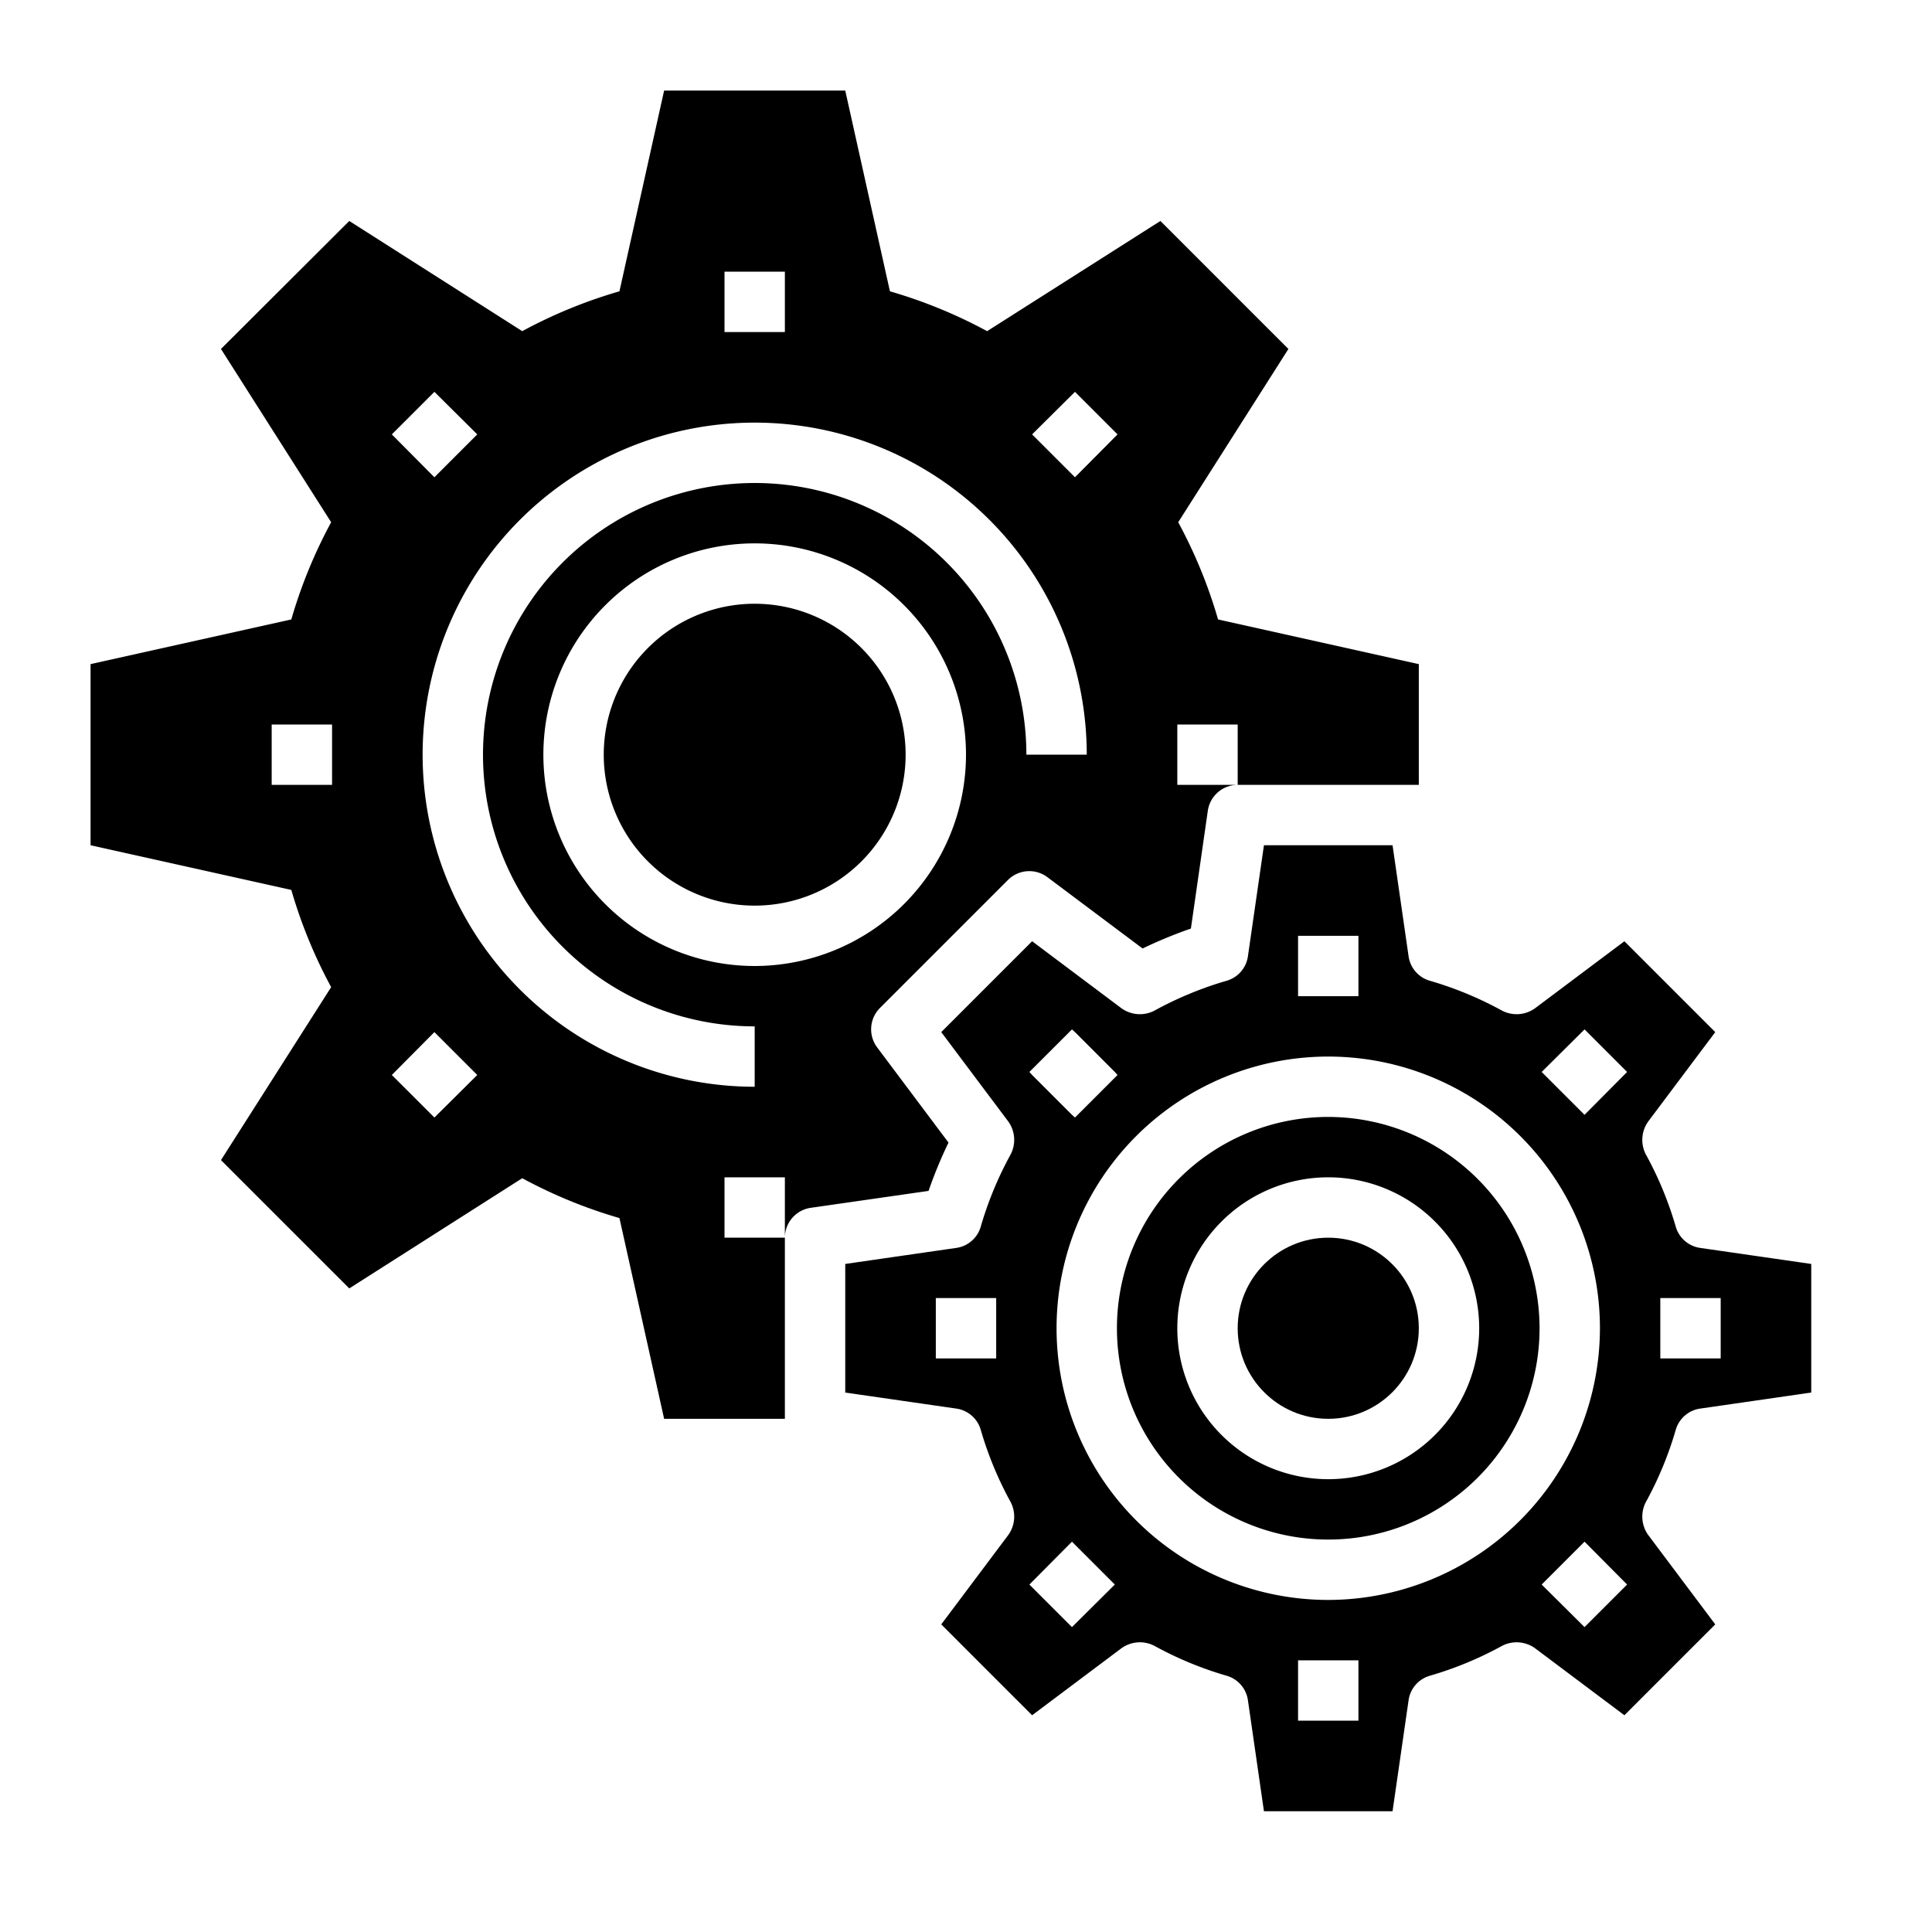 <svg xmlns="http://www.w3.org/2000/svg" viewBox="0 0 64 64" x="0px" y="0px"><g><path d="M25,20a5,5,0,1,0,5,5A5,5,0,0,0,25,20Zm0,0a5,5,0,1,0,5,5A5,5,0,0,0,25,20Zm0,0a5,5,0,1,0,5,5A5,5,0,0,0,25,20Zm0,0a5,5,0,1,0,5,5A5,5,0,0,0,25,20Zm0,0a5,5,0,1,0,5,5A5,5,0,0,0,25,20Zm0,0a5,5,0,1,0,5,5A5,5,0,0,0,25,20Zm0,0a5,5,0,1,0,5,5A5,5,0,0,0,25,20Zm0,0a5,5,0,1,0,5,5A5,5,0,0,0,25,20Zm15.35.52a16.254,16.254,0,0,0-1.32-3.22l3.65-5.74L38.44,7.32,32.7,10.97a16.254,16.254,0,0,0-3.22-1.32L28,3H22L20.52,9.65a16.254,16.254,0,0,0-3.22,1.32L11.57,7.32,7.32,11.56l3.65,5.74a16.254,16.254,0,0,0-1.32,3.22L3,22v6l6.65,1.48a16.254,16.254,0,0,0,1.32,3.22L7.32,38.43l4.25,4.25,5.73-3.65a16.254,16.254,0,0,0,3.22,1.32L22,47h4V41H24V39h2v2a1,1,0,0,1,.86-.99l3.9-.56a14.937,14.937,0,0,1,.66-1.6L29.06,34.7a1,1,0,0,1,.09-1.31l4.24-4.24a1,1,0,0,1,1.31-.09l3.15,2.36a14.937,14.937,0,0,1,1.6-.66l.56-3.9A1,1,0,0,1,41,26H39V24h2v2h6V22ZM11,26H9V24h2ZM24,9h2v2H24Zm-9.61,3.98,1.42,1.41-1.42,1.42-1.41-1.42Zm0,24.04-1.41-1.41,1.41-1.42,1.42,1.42ZM25,32a7,7,0,1,1,7-7A7.008,7.008,0,0,1,25,32Zm9-7a9,9,0,1,0-9,9v2A11,11,0,1,1,36,25Zm1.61-9.19-1.42-1.42,1.42-1.41,1.41,1.41ZM25,20a5,5,0,1,0,5,5A5,5,0,0,0,25,20Zm0,0a5,5,0,1,0,5,5A5,5,0,0,0,25,20Zm0,0a5,5,0,1,0,5,5A5,5,0,0,0,25,20Zm0,0a5,5,0,1,0,5,5A5,5,0,0,0,25,20Zm0,0a5,5,0,1,0,5,5A5,5,0,0,0,25,20Zm0,0a5,5,0,1,0,5,5A5,5,0,0,0,25,20Zm0,0a5,5,0,1,0,5,5A5,5,0,0,0,25,20Z"></path><circle cx="44" cy="44" r="3"></circle><path d="M44,37a7,7,0,1,0,7,7A7.008,7.008,0,0,0,44,37Zm0,12a5,5,0,1,1,5-5A5,5,0,0,1,44,49Z"></path><path d="M55.51,47.37a.987.987,0,0,1,.82-.71L60,46.13V41.87l-3.67-.53a.987.987,0,0,1-.82-.71,11.78,11.78,0,0,0-.99-2.39,1.046,1.046,0,0,1,.08-1.09l2.22-2.96-3.01-3.01L50.85,33.4a1.046,1.046,0,0,1-1.09.08,11.78,11.78,0,0,0-2.39-.99.987.987,0,0,1-.71-.82L46.13,28H41.87l-.53,3.67a.987.987,0,0,1-.71.82,11.78,11.78,0,0,0-2.39.99,1.046,1.046,0,0,1-1.09-.08l-2.96-2.22-3.01,3.01,2.22,2.96a1.046,1.046,0,0,1,.08,1.09,11.78,11.78,0,0,0-.99,2.39.987.987,0,0,1-.82.71L28,41.87v4.26l3.67.53a.987.987,0,0,1,.82.71,11.78,11.78,0,0,0,.99,2.39,1.046,1.046,0,0,1-.08,1.09l-2.22,2.96,3.01,3.01,2.96-2.22a1.046,1.046,0,0,1,1.09-.08,11.78,11.78,0,0,0,2.39.99.987.987,0,0,1,.71.82L41.87,60h4.26l.53-3.67a.987.987,0,0,1,.71-.82,11.78,11.78,0,0,0,2.39-.99,1.046,1.046,0,0,1,1.09.08l2.96,2.22,3.01-3.01L54.6,50.85a1.046,1.046,0,0,1-.08-1.09A11.78,11.78,0,0,0,55.51,47.37ZM55,43h2v2H55ZM33,45H31V43h2ZM43,31h2v2H43Zm-7.49,3.1.1.09,1.32,1.32.09.1-1.41,1.41-.1-.09-1.32-1.32-.09-.1Zm0,19.8L34.1,52.49l1.41-1.42,1.42,1.42ZM45,57H43V55h2Zm-1-4a9,9,0,1,1,9-9A9.014,9.014,0,0,1,44,53Zm8.49.9-1.42-1.41,1.42-1.42,1.41,1.42Zm0-16.97-1.42-1.42,1.42-1.41,1.41,1.41Z"></path></g></svg>